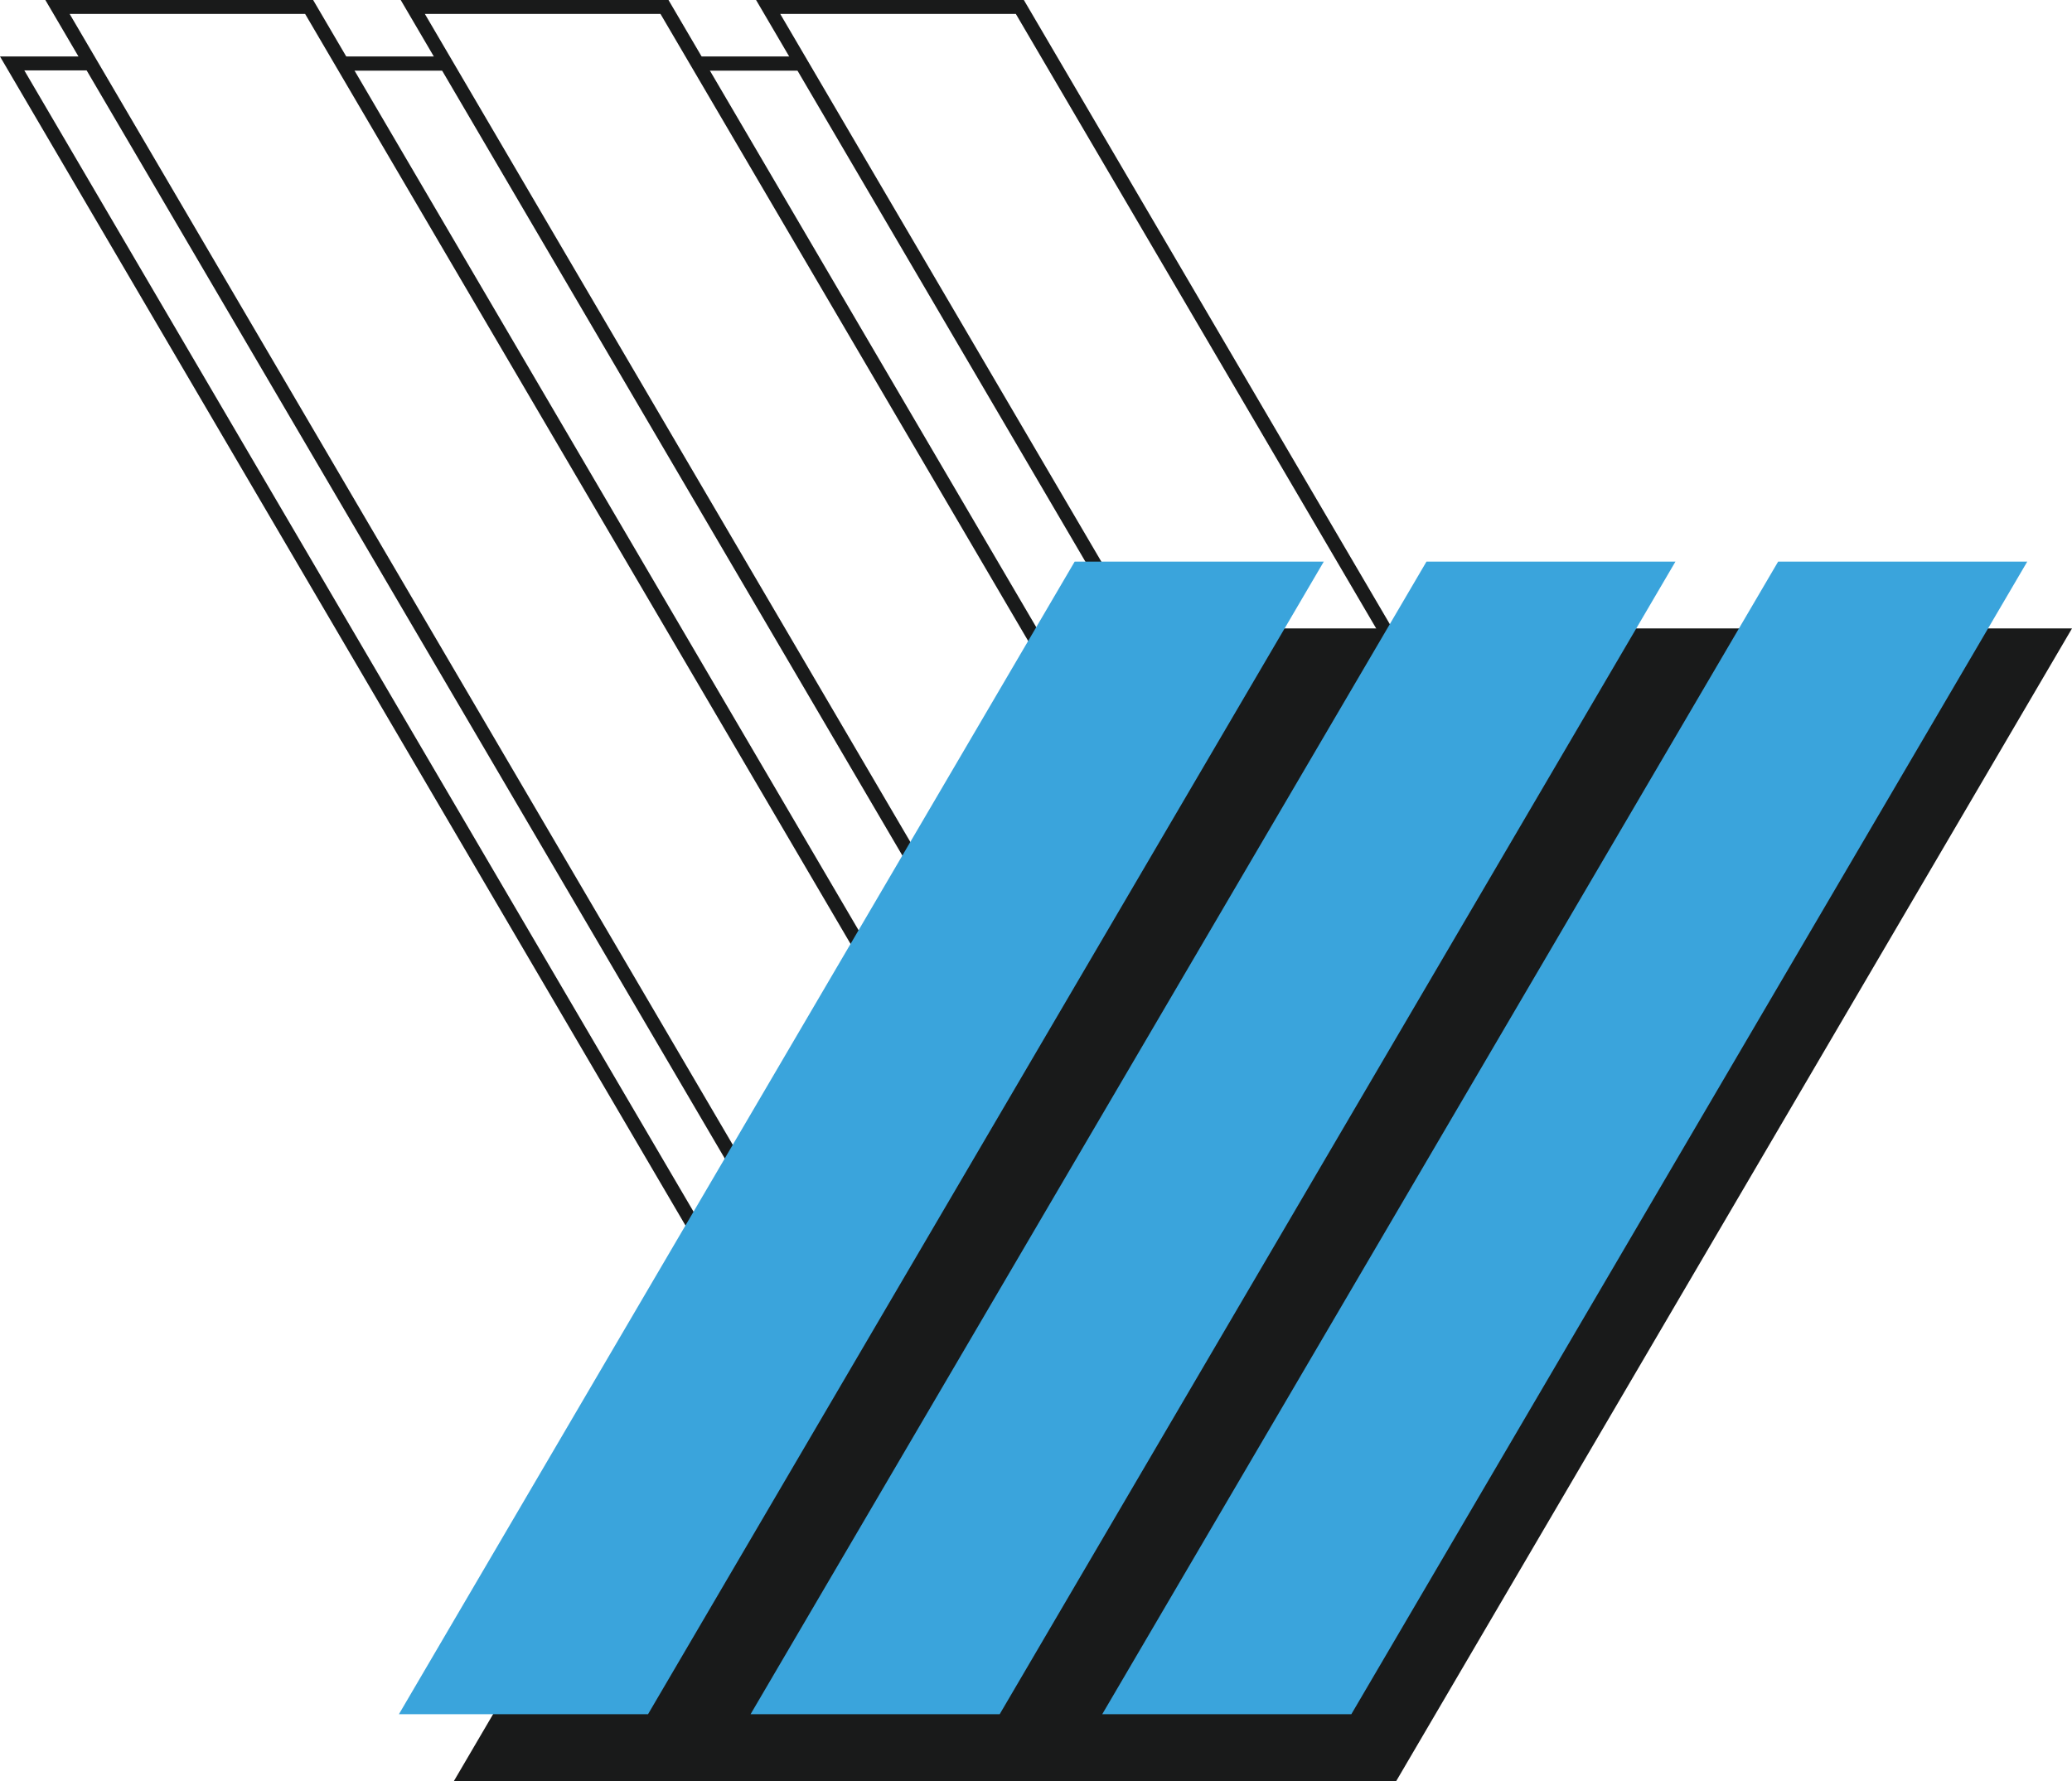 <?xml version="1.0" encoding="UTF-8"?>
<svg xmlns="http://www.w3.org/2000/svg" viewBox="0 0 139.82 120.19">
  <g id="_лой_1" data-name="Слой 1"/>
  <g id="_лой_2" data-name="Слой 2">
    <g id="_920х1080" data-name="1920х1080">
      <g>
        <path d="M91.74,79.53h-18.07L27.04,0h18.07l46.63,79.53Zm-17.54-.94h15.9L44.57,.94h-15.9l45.53,77.66Z" style="fill: #191a1a;"/>
        <path d="M67.77,79.53h-18.07L3.06,0H21.13l46.63,79.53Zm-17.54-.94h15.9L20.59,.94H4.7L50.23,78.59Z" style="fill: #191a1a;"/>
        <path d="M115.72,79.53h-18.07L51.02,0h18.07l46.63,79.53Zm-17.54-.94h15.9L68.55,.94h-15.9l45.53,77.66Z" style="fill: #191a1a;"/>
        <polygon points="108.38 79.06 110.34 82.4 47.17 82.4 1.64 4.75 6.39 4.75 5.84 3.81 0 3.81 46.63 83.34 111.98 83.34 109.47 79.06 108.38 79.06" style="fill: #191a1a;"/>
        <polygon points="94.22 120.19 30.63 120.19 76.23 42.41 139.82 42.41 94.22 120.19" style="fill: #191a1a;"/>
        <polygon points="67.46 115.68 50.65 115.68 96.26 37.9 113.06 37.9 67.46 115.68" style="fill: #3aa4dc;"/>
        <polygon points="91.19 115.68 74.38 115.68 119.99 37.9 136.8 37.9 91.19 115.68" style="fill: #3aa4dc;"/>
        <polygon points="43.73 115.68 26.92 115.68 72.52 37.9 89.33 37.9 43.73 115.68" style="fill: #3aa4dc;"/>
        <g>
          <polygon points="22.6 3.81 23.16 4.77 30.32 4.77 29.76 3.81 22.6 3.81" style="fill: #191a1a;"/>
          <polygon points="47.14 3.81 47.7 4.77 54.85 4.77 54.29 3.81 47.14 3.81" style="fill: #191a1a;"/>
        </g>
      </g>
    </g>
  </g>
</svg>